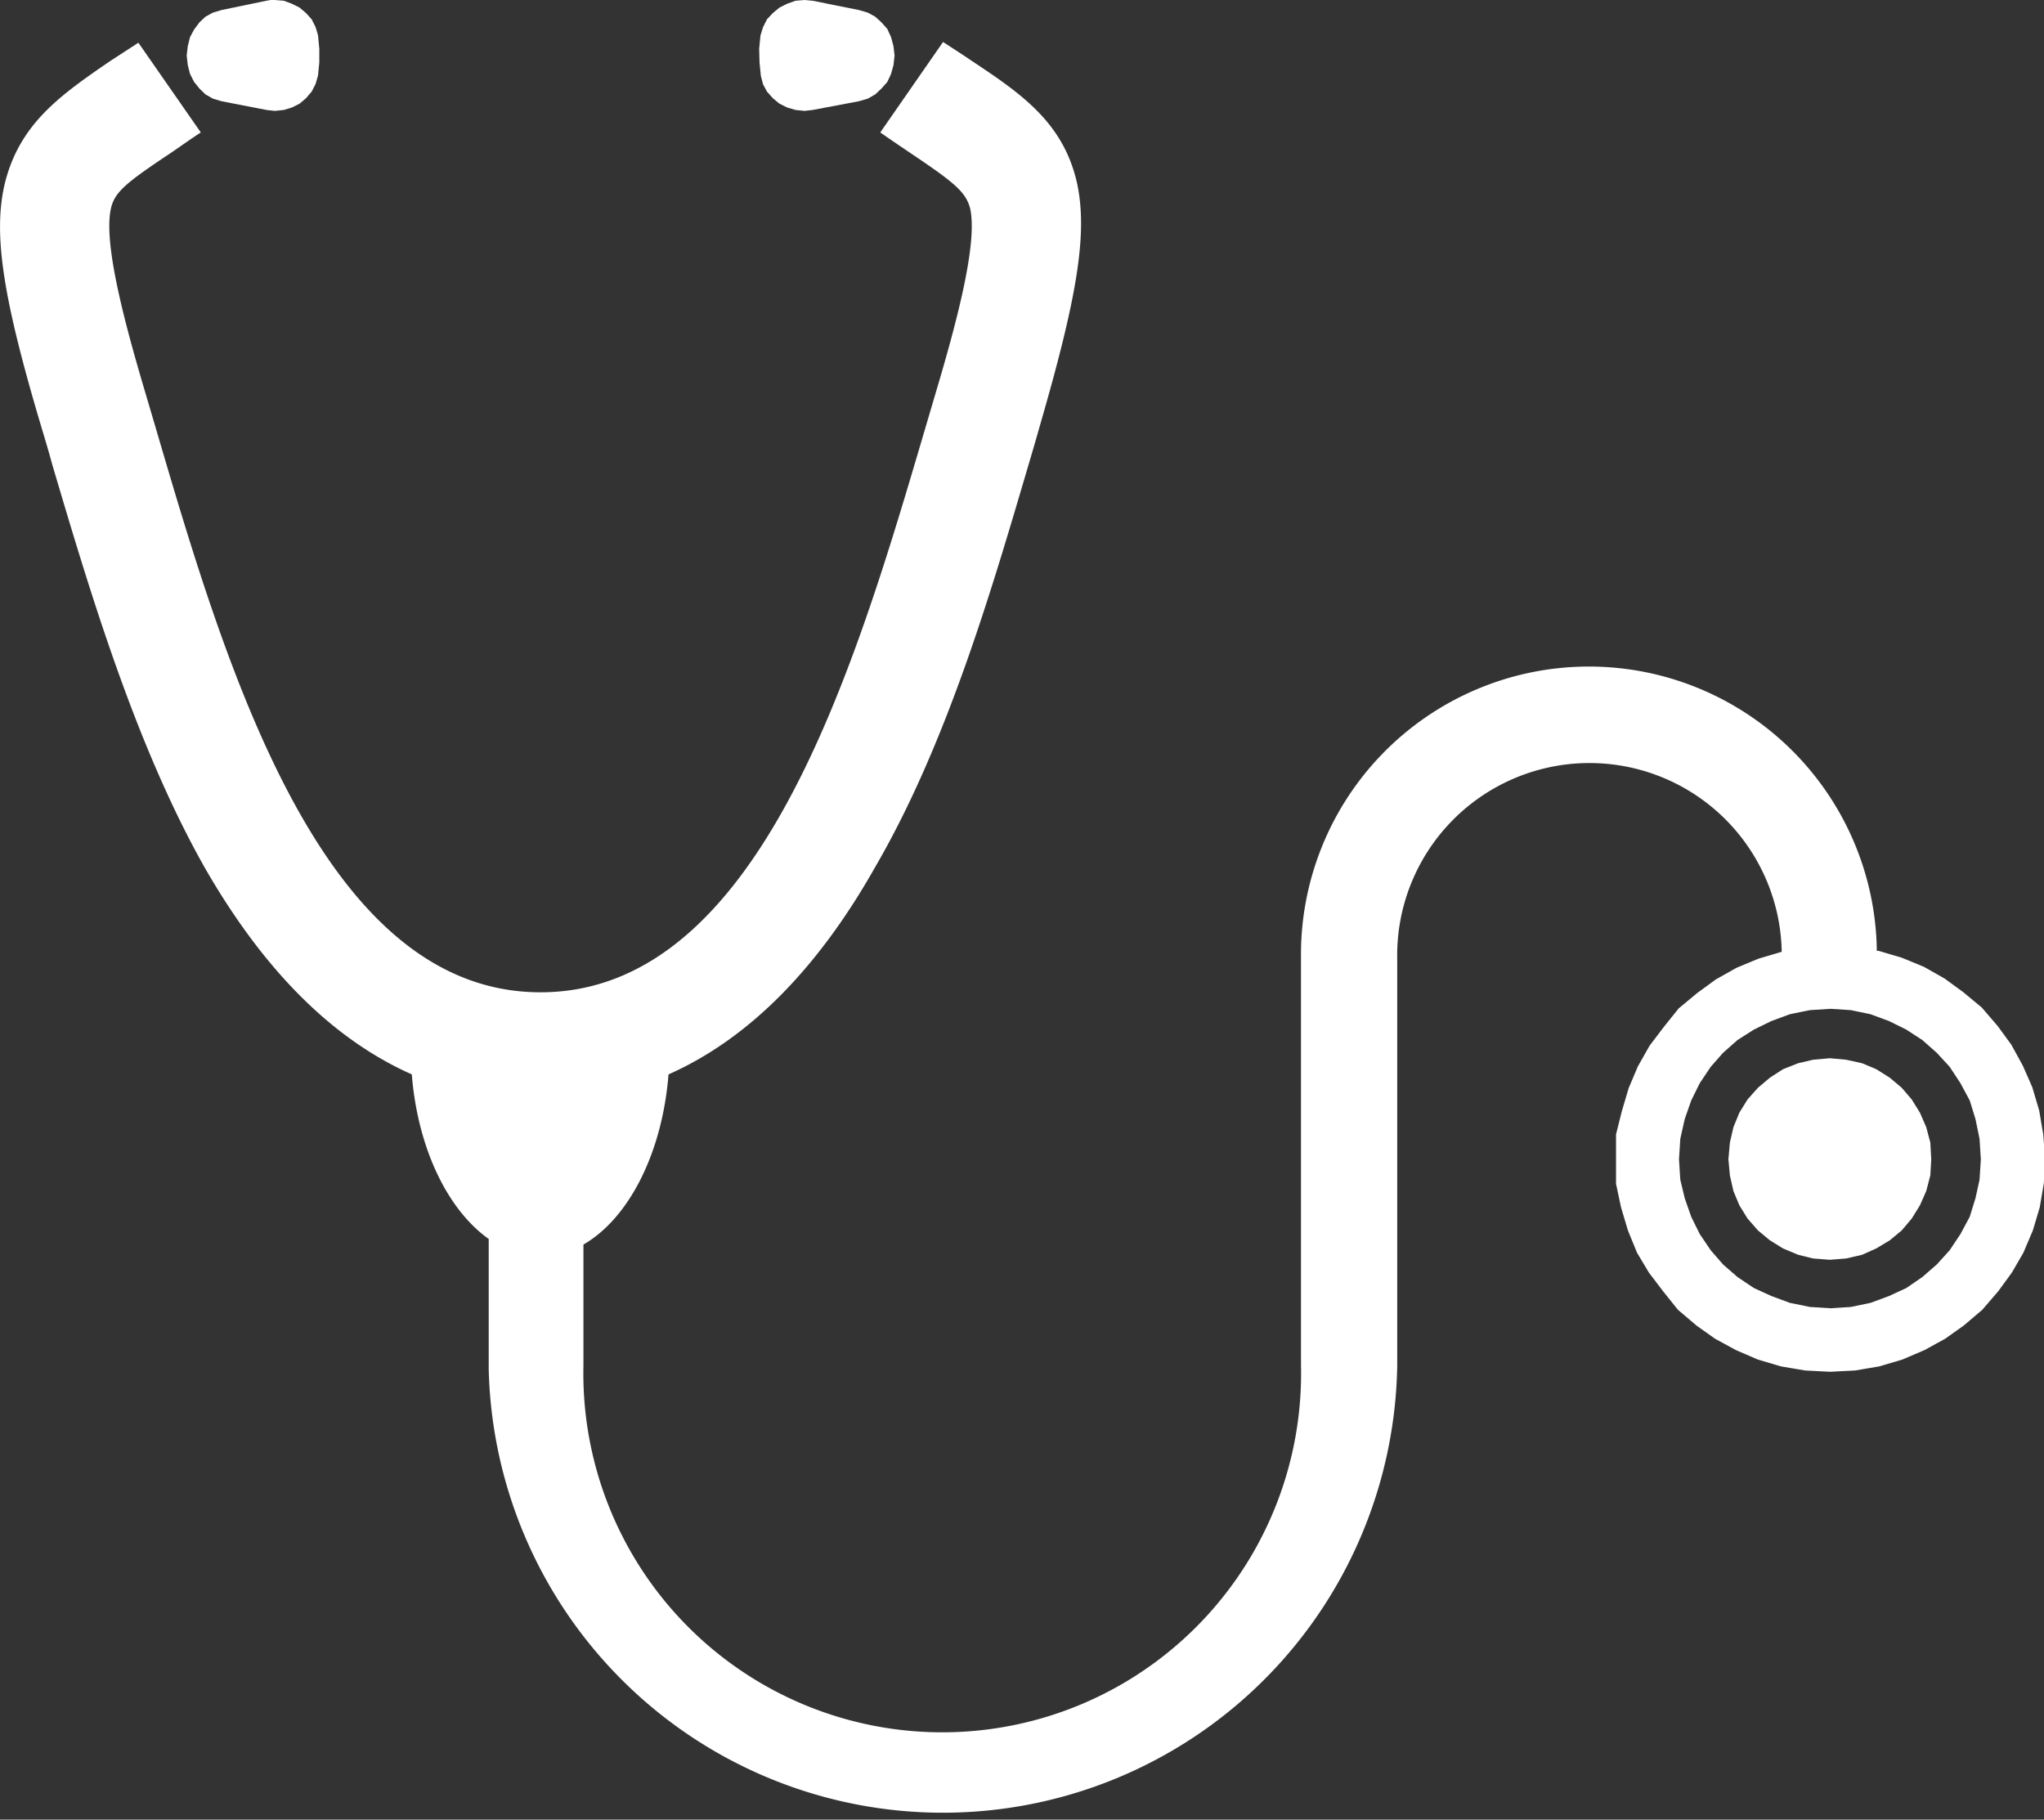 <svg xmlns="http://www.w3.org/2000/svg" viewBox="0 0 110.04 97.96"><rect x="0" y="0" width="110.04" height="97.96" fill="#333333" stroke="none"/><defs><style>.cls-1{fill:#fff;}</style></defs><g id="Layer_2" data-name="Layer 2"><g id="Layer_3" data-name="Layer 3"><polygon class="cls-1" points="10.23 3.98 10.45 4.41 10.74 4.77 11.06 5.08 11.46 5.31 11.93 5.45 14.35 5.92 14.79 5.97 15.28 5.92 15.71 5.79 16.13 5.58 16.47 5.29 16.78 4.93 16.99 4.52 17.12 4.07 17.19 3.36 17.19 2.63 17.12 1.89 16.99 1.46 16.78 1.04 16.47 0.7 16.13 0.41 15.71 0.2 15.28 0.04 14.79 0 14.57 0 14.34 0.04 11.93 0.54 11.46 0.68 11.06 0.9 10.74 1.2 10.45 1.59 10.23 2 10.11 2.48 10.05 2.99 10.11 3.51 10.23 3.98"/><polygon class="cls-1" points="40.96 4.08 41.08 4.54 41.29 4.93 41.61 5.29 41.96 5.58 42.38 5.79 42.83 5.92 43.32 5.97 43.75 5.92 46.24 5.45 46.72 5.31 47.12 5.08 47.45 4.77 47.77 4.41 47.97 3.98 48.1 3.51 48.16 2.99 48.1 2.48 47.97 2 47.77 1.56 47.45 1.2 47.12 0.9 46.72 0.68 46.24 0.54 43.75 0.04 43.32 0 42.83 0.04 42.38 0.2 41.96 0.41 41.61 0.7 41.29 1.04 41.08 1.46 40.94 1.91 40.87 2.63 40.89 3.36 40.96 4.08"/><path class="cls-1" d="M110,61.07l-.22-1.29-.37-1.25-.51-1.16-.62-1.13-.73-1-.86-1-1-.83-1-.73-1.11-.63-1.19-.49-1.25-.37h-.1a15.49,15.49,0,0,0-31,.39V73.5a19.32,19.32,0,1,1-38.63,0V67c2.43-1.4,4.24-4.9,4.58-9.16,4.26-1.89,8-5.62,11.13-11.17C51,40,53.43,31.61,55.41,24.89c.2-.67.39-1.33.58-2,2-6.9,2.57-10.29,2-13-.73-3.29-3-4.84-5.7-6.63-.47-.32-1-.66-1.52-1L47.39,7.13c.57.4,1.11.76,1.61,1.1,2.4,1.61,3,2.11,3.23,3,.41,1.87-.72,6.11-1.88,10l-.59,2C46,36,40.86,53.42,29.1,53.42S12.19,36,8.44,23.23l-.59-2c-1.16-3.9-2.29-8.14-1.88-10,.2-.9.83-1.4,3.23-3,.5-.34,1-.7,1.61-1.1L7.45,2.3l-1.54,1C3.25,5.13,1,6.68.23,10c-.59,2.67-.07,6.06,2,13,.19.63.39,1.29.58,2C4.77,31.61,7.24,40,11,46.67Q15.77,55,22.17,57.84c.32,4,1.94,7.3,4.14,8.86v7a24.46,24.46,0,0,0,48.91-.17V51.62a10.35,10.35,0,0,1,20.7-.38h0l-1.25.37-1.18.49-1.12.63-1,.73-1,.83-.8,1-.76,1-.64,1.13-.49,1.16-.37,1.25L87,61.07,87,62.41,87,63.73,87.27,65l.37,1.24.49,1.2.64,1.07.76,1,.8,1,1,.85,1,.71,1.12.61,1.18.51,1.25.37,1.3.22,1.34.07,1.35-.07,1.3-.22,1.25-.37,1.19-.51,1.11-.61,1-.71,1-.85.86-1,.73-1,.62-1.07.51-1.2.37-1.24.22-1.29.07-1.32Zm-3.43,2.44-.22,1-.31,1-.5.93-.58.87-.69.76-.78.68-.86.59-.93.43-1,.37-1.06.22-1.1.07-1.1-.07-1.08-.22-1-.37-.94-.43-.88-.59-.78-.68-.66-.76-.59-.87-.46-.93-.35-1-.24-1-.07-1.1.07-1.1.24-1.07.35-1,.46-.93.59-.88.66-.75.78-.69.88-.56.94-.46,1-.37,1.08-.22,1.1-.07,1.1.07,1.06.22,1,.37.93.46.86.56.78.69.69.75.58.88.5.93.31,1,.22,1.07.07,1.1Z"/><polygon class="cls-1" points="103.7 60.68 103.36 59.9 102.92 59.19 102.38 58.56 101.74 58.02 101.01 57.56 100.25 57.24 99.39 57.05 98.51 56.97 97.61 57.05 96.8 57.24 95.99 57.56 95.28 58.02 94.64 58.56 94.08 59.19 93.64 59.9 93.32 60.68 93.13 61.51 93.05 62.41 93.13 63.28 93.32 64.12 93.64 64.89 94.08 65.6 94.64 66.24 95.28 66.77 95.99 67.21 96.8 67.55 97.61 67.75 98.51 67.82 99.39 67.75 100.25 67.55 101.01 67.21 101.74 66.77 102.38 66.24 102.92 65.6 103.36 64.89 103.7 64.12 103.92 63.28 103.97 62.41 103.92 61.51 103.7 60.68"/></g></g></svg>